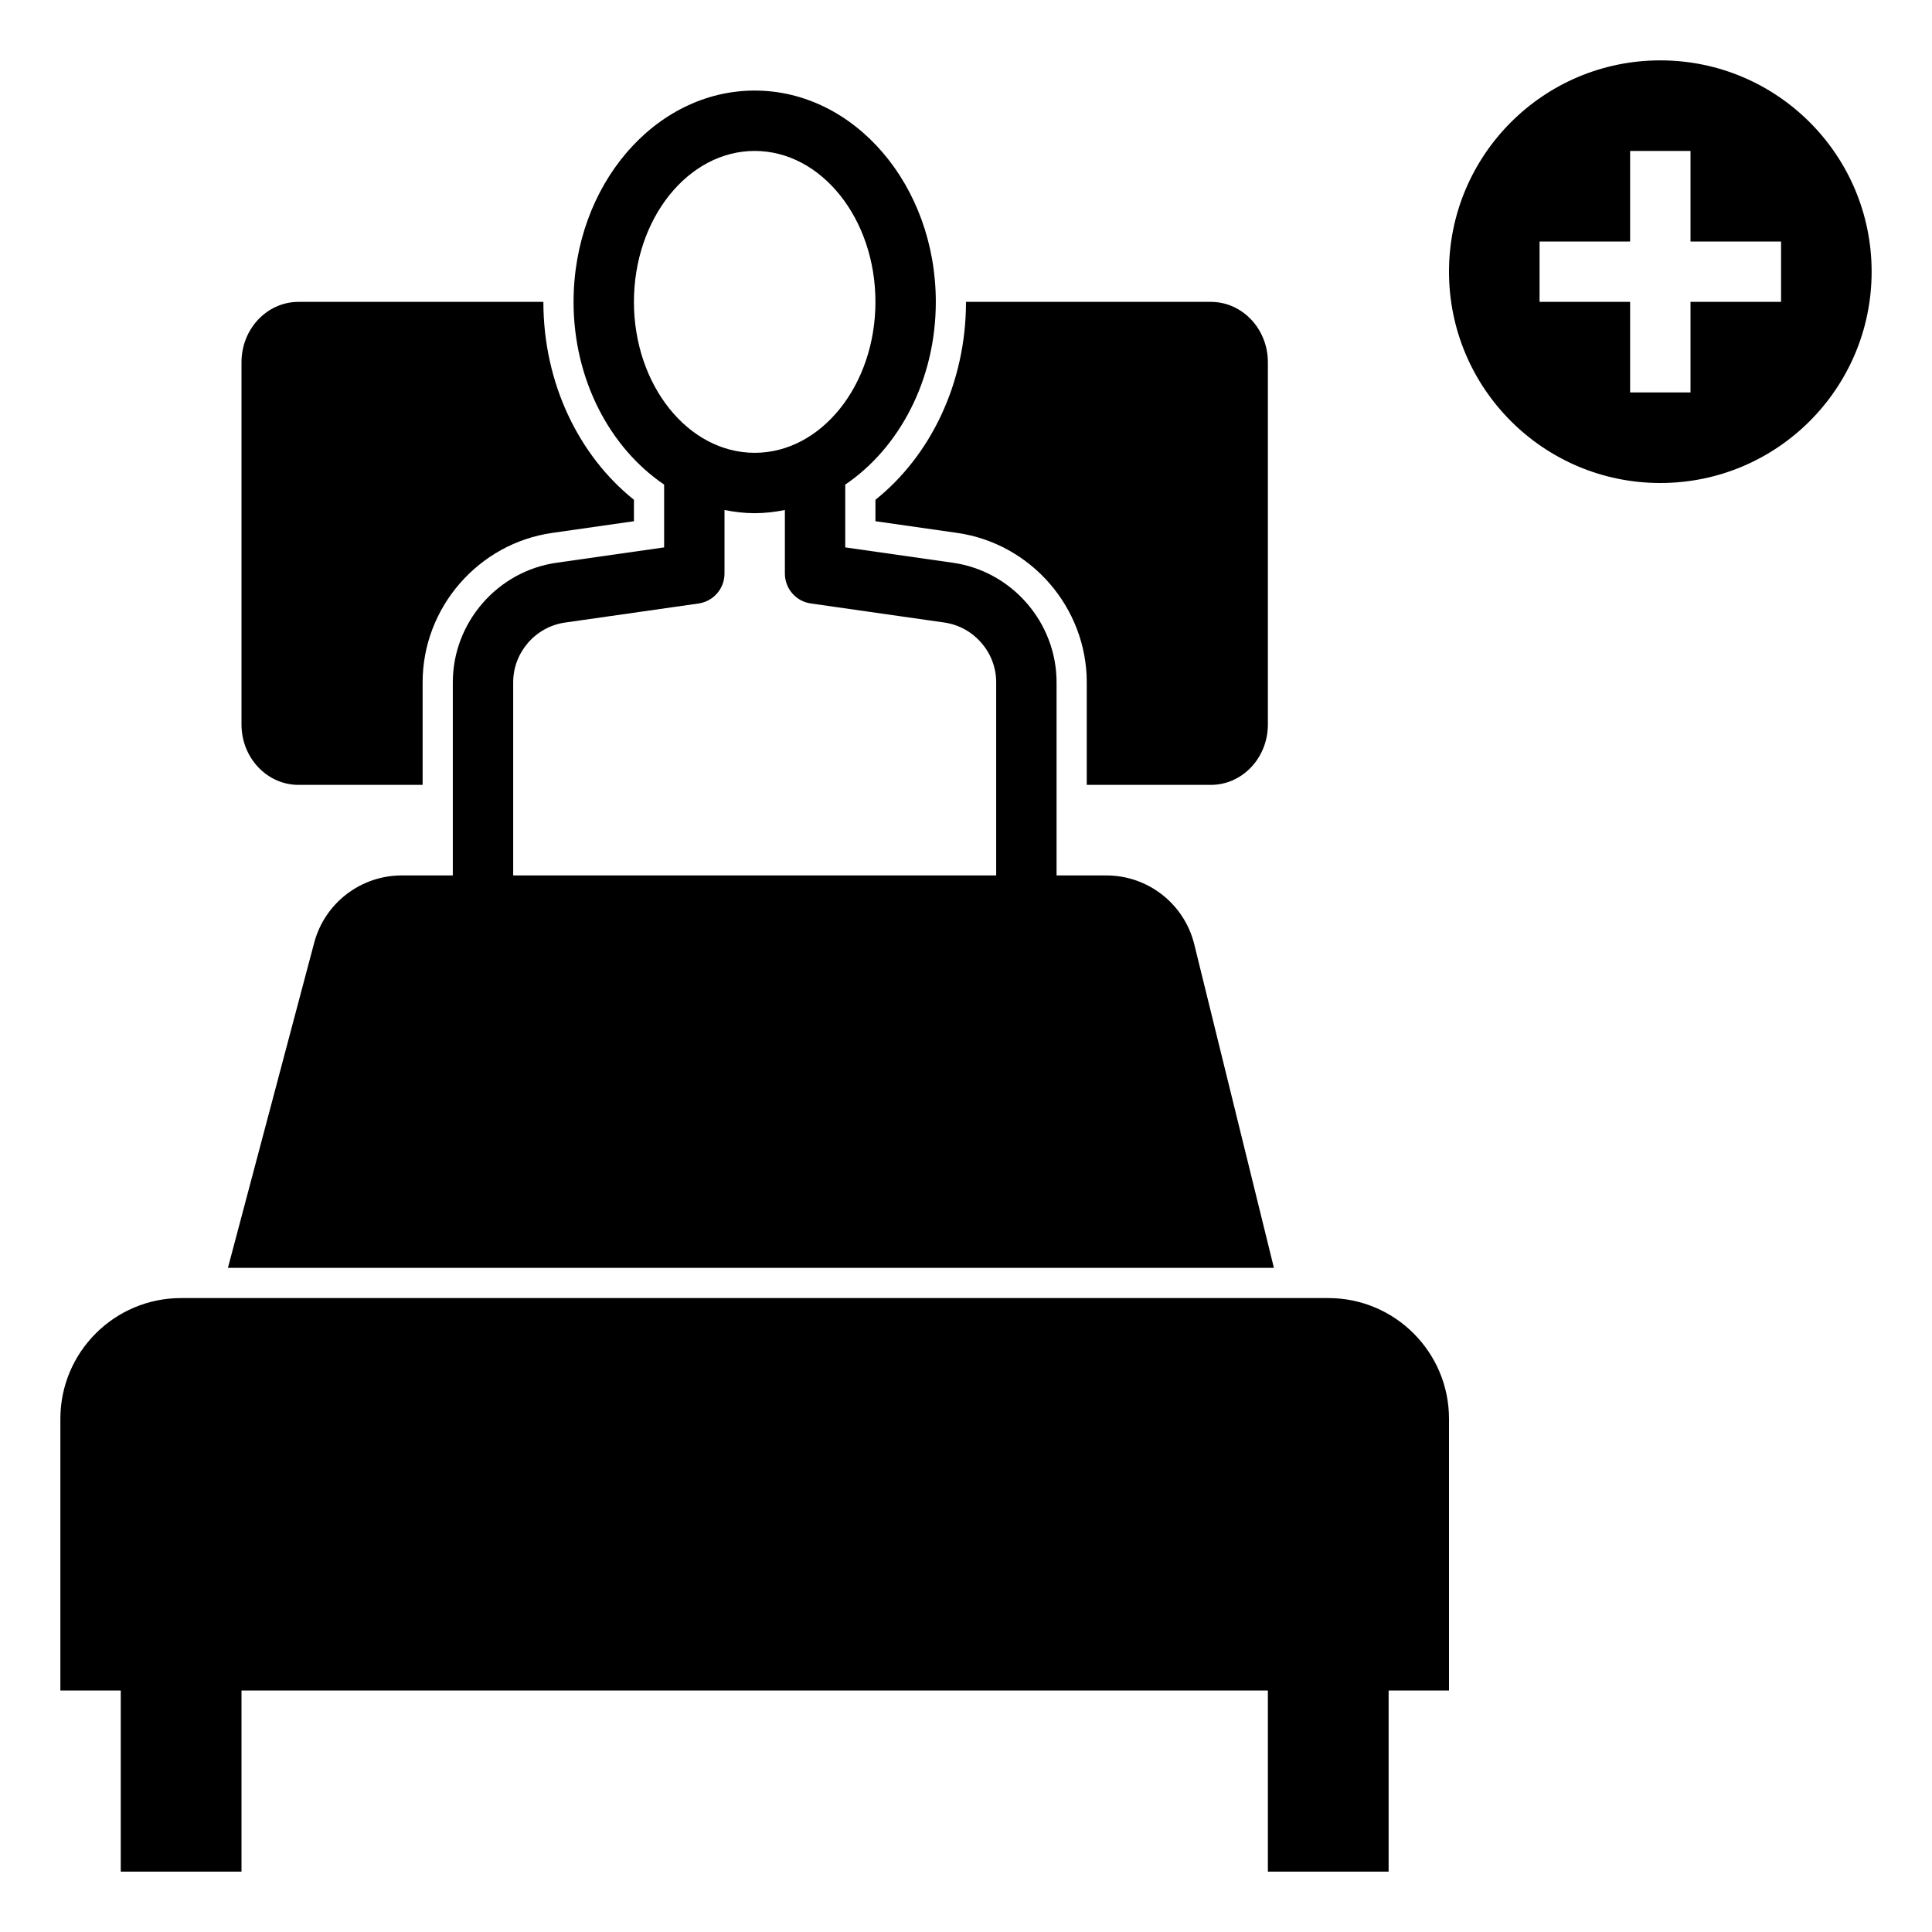<svg height='100px' width='100px'  fill="#000000" xmlns="http://www.w3.org/2000/svg" xmlns:xlink="http://www.w3.org/1999/xlink" version="1.1" x="0px" y="0px" viewBox="0 0 64 64" style="enable-background:new 0 0 64 64;" xml:space="preserve"><path d="M55,2c-3.866,0-7,3.134-7,7c0,3.866,3.134,7,7,7s7-3.134,7-7C62,5.134,58.866,2,55,2z M59,10h-3v3h-2v-3h-3V8h3V5h2v3h3V10z  "></path><path d="M4,62h4v-6h34v6h4v-6h2v-9c0-2.209-1.791-4-4-4H6c-2.209,0-4,1.791-4,4v9h2V62z"></path><path d="M40.111,26C41.154,26,42,25.105,42,24V12c0-1.105-0.846-2-1.889-2H32c0,2.711-1.189,5.108-3,6.556v0.71l2.707,0.387  C34.154,18.001,36,20.129,36,22.602V26H40.111z"></path><path d="M14,26v-3.398c0-2.473,1.846-4.601,4.294-4.949L21,17.266v-0.71c-1.811-1.448-3-3.844-3-6.556H9.889C8.846,10,8,10.895,8,12  v12c0,1.105,0.846,2,1.889,2H14z"></path><path d="M42.2,42l-2.638-10.717C39.232,29.942,38.03,29,36.649,29H35v-6.398c0-1.978-1.477-3.681-3.435-3.96L28,18.133v-2.08  c1.79-1.213,3-3.469,3-6.053c0-3.859-2.691-7-6-7s-6,3.141-6,7c0,2.584,1.21,4.84,3,6.053v2.08l-3.565,0.509  C16.477,18.921,15,20.624,15,22.602V29h-1.692c-1.36,0-2.551,0.916-2.9,2.23L7.55,42H42.2z M21,10c0-2.757,1.794-5,4-5s4,2.243,4,5  s-1.794,5-4,5S21,12.757,21,10z M17,22.602c0-0.989,0.738-1.84,1.718-1.979l4.424-0.632C23.634,19.92,24,19.498,24,19v-2.105  C24.326,16.959,24.659,17,25,17s0.674-0.041,1-0.105V19c0,0.498,0.366,0.92,0.858,0.99l4.424,0.632  c0.979,0.14,1.718,0.99,1.718,1.979V29H17V22.602z"></path></svg>